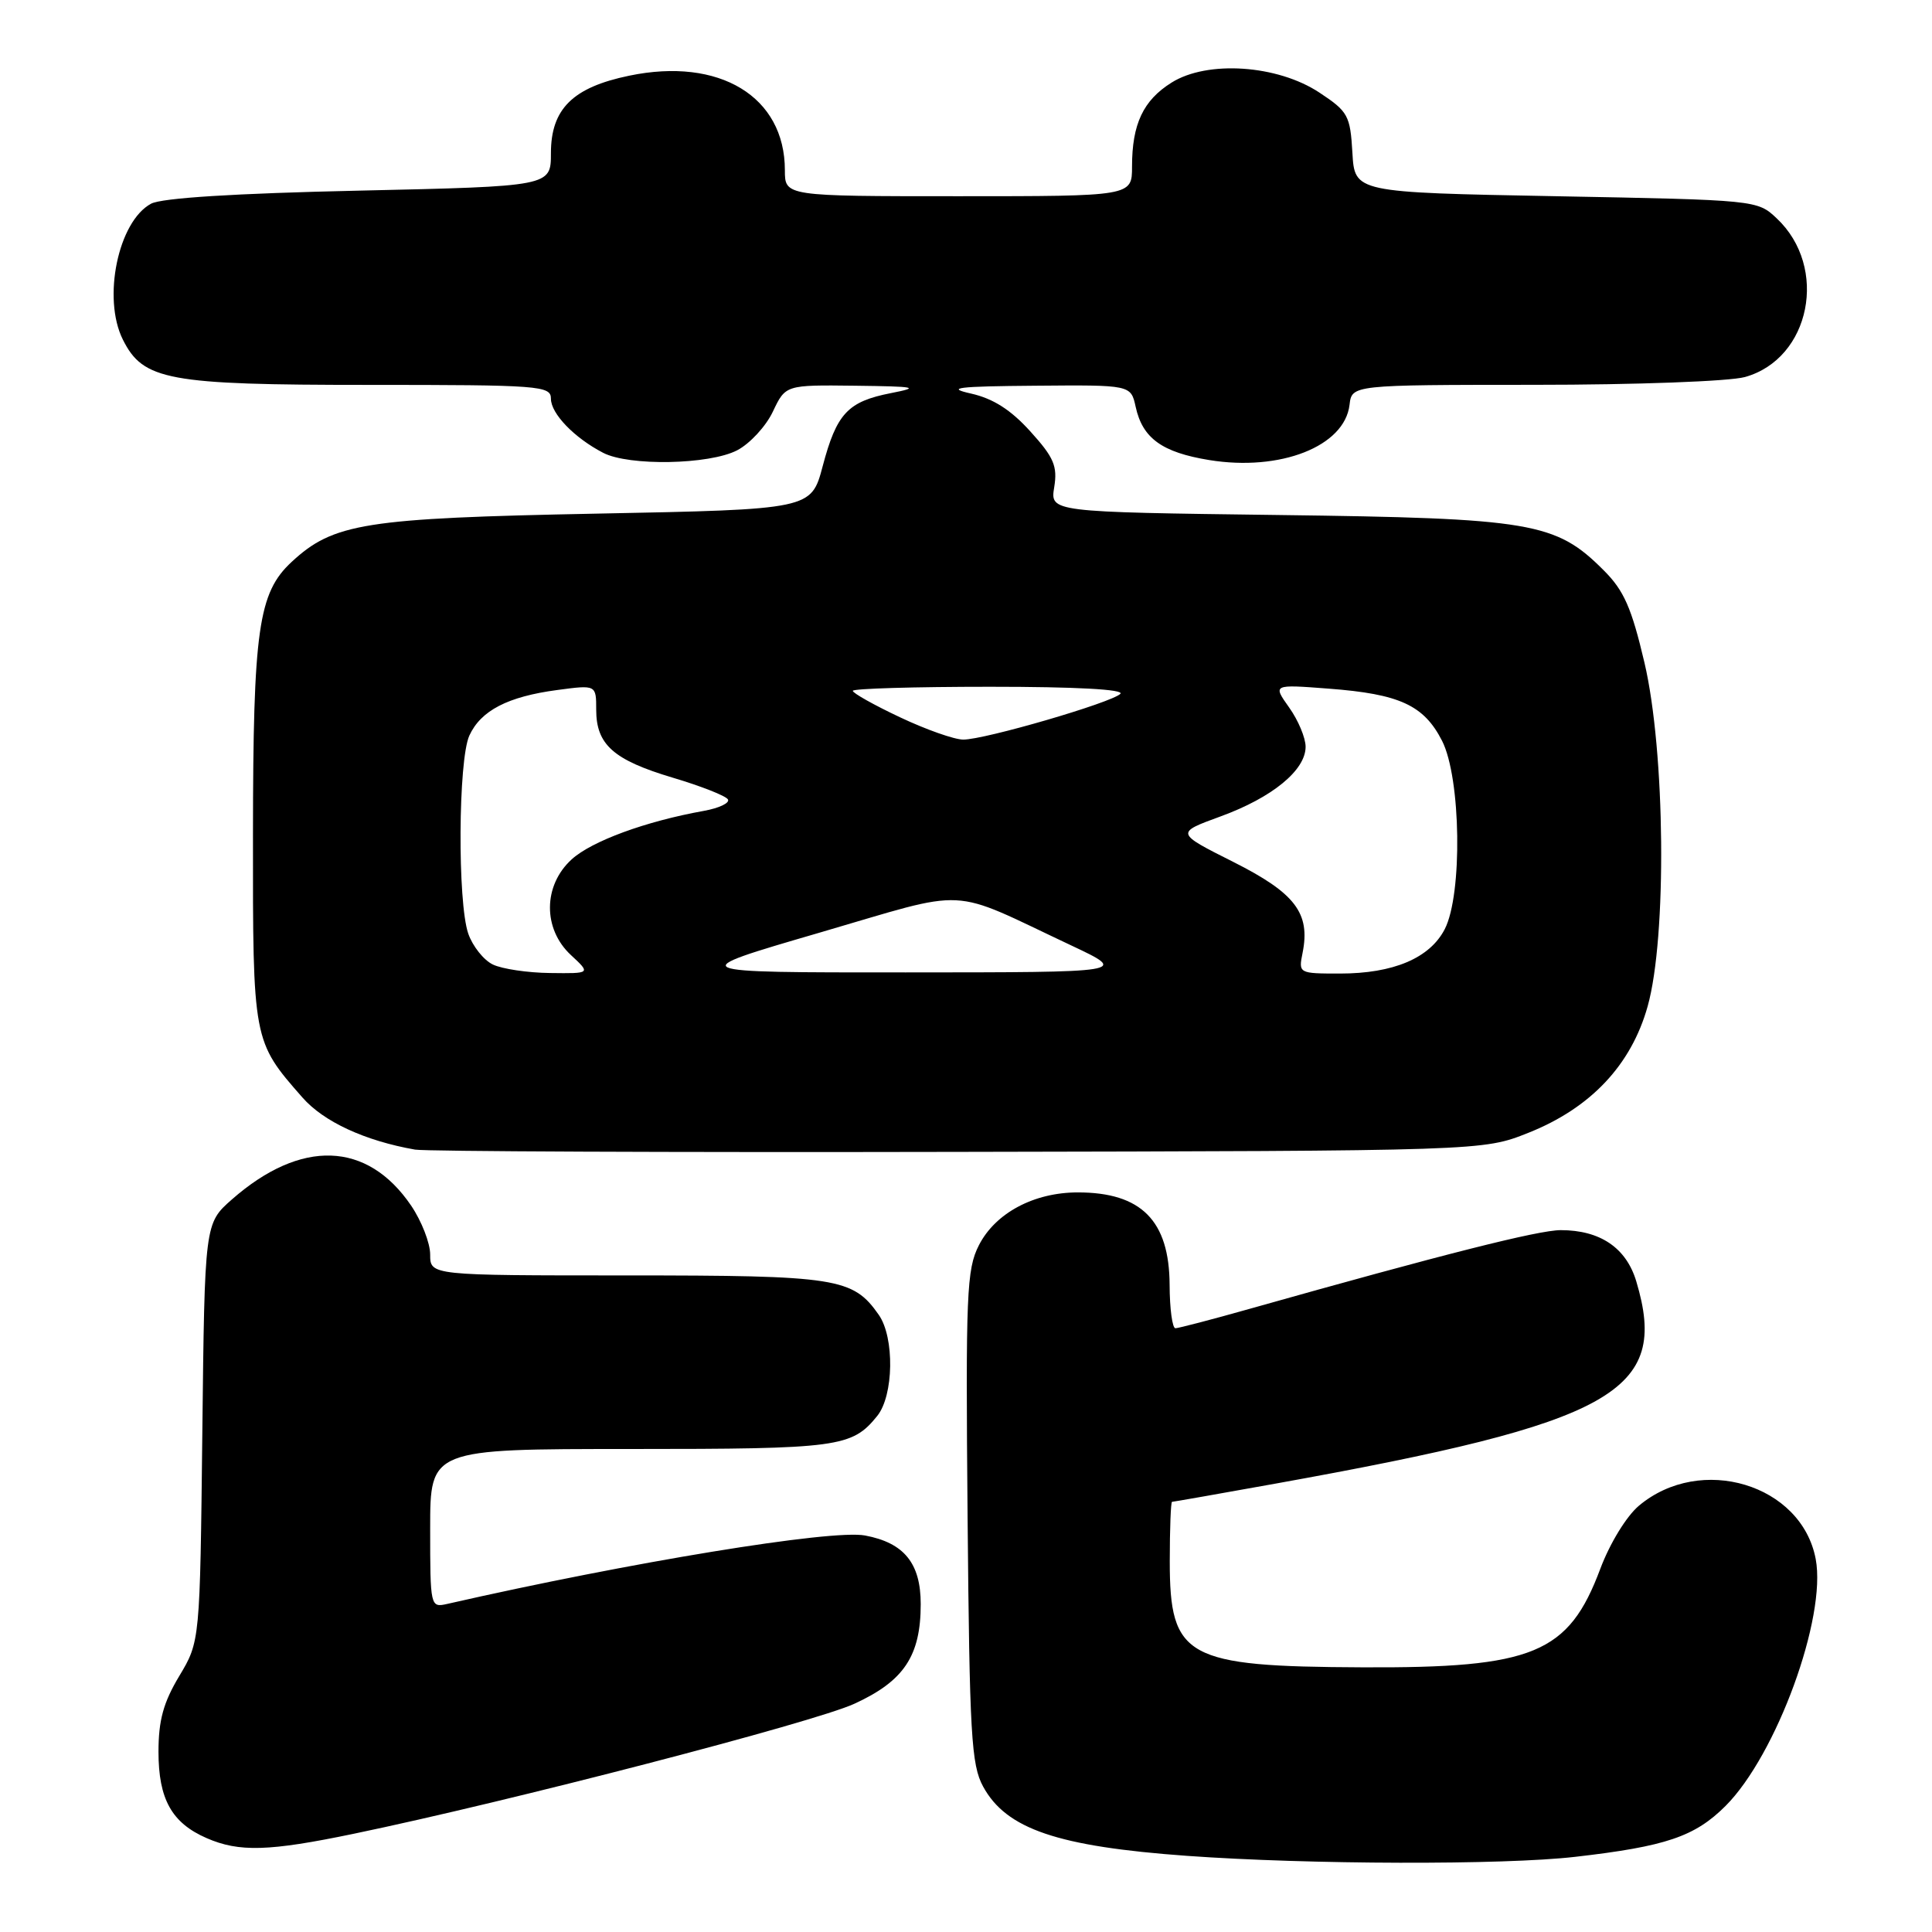 <?xml version="1.0" encoding="UTF-8" standalone="no"?>
<!DOCTYPE svg PUBLIC "-//W3C//DTD SVG 1.1//EN" "http://www.w3.org/Graphics/SVG/1.1/DTD/svg11.dtd" >
<svg xmlns="http://www.w3.org/2000/svg" xmlns:xlink="http://www.w3.org/1999/xlink" version="1.1" viewBox="0 0 256 256">
 <g >
 <path fill="currentColor"
d=" M 208.72 246.04 C 220.74 244.66 224.57 243.36 228.64 239.30 C 235.39 232.55 242.05 214.32 240.59 206.58 C 238.72 196.67 225.34 192.64 217.16 199.52 C 215.51 200.91 213.31 204.51 212.05 207.87 C 207.84 219.12 203.21 221.04 180.50 220.93 C 157.14 220.83 155.00 219.65 155.00 206.89 C 155.00 202.55 155.14 199.00 155.30 199.00 C 155.47 199.00 161.66 197.91 169.05 196.58 C 213.98 188.49 221.21 184.44 216.82 169.80 C 215.49 165.34 212.03 163.00 206.80 163.00 C 203.83 163.01 191.35 166.16 165.50 173.45 C 160.55 174.85 156.16 175.99 155.75 176.00 C 155.34 176.00 154.99 173.41 154.98 170.25 C 154.94 161.74 151.23 158.00 142.82 158.00 C 137.00 158.00 131.89 160.73 129.71 165.00 C 128.08 168.19 127.95 171.41 128.21 201.00 C 128.47 229.84 128.70 233.86 130.27 236.73 C 133.34 242.36 140.13 244.67 157.29 245.91 C 173.44 247.07 199.17 247.14 208.72 246.04 Z  M 46.84 242.99 C 67.50 238.70 107.83 228.23 113.20 225.76 C 119.78 222.75 122.00 219.42 122.00 212.55 C 122.00 207.14 119.80 204.43 114.62 203.46 C 110.20 202.63 83.52 207.00 59.25 212.53 C 57.03 213.03 57.00 212.91 57.00 202.52 C 57.00 192.00 57.00 192.00 83.57 192.00 C 111.14 192.00 112.88 191.77 116.23 187.63 C 118.43 184.92 118.55 177.23 116.44 174.22 C 113.01 169.32 110.94 169.00 83.05 169.00 C 57.00 169.00 57.00 169.00 57.00 166.23 C 57.00 164.71 55.86 161.79 54.47 159.74 C 48.66 151.20 39.88 150.90 30.73 158.93 C 27.12 162.11 27.12 162.11 26.81 189.80 C 26.50 217.50 26.50 217.50 23.75 222.09 C 21.65 225.59 21.00 227.96 21.00 232.12 C 21.00 238.40 22.76 241.55 27.38 243.56 C 31.69 245.44 35.63 245.32 46.84 242.99 Z  M 202.50 150.11 C 210.76 146.83 216.14 141.13 218.32 133.35 C 220.89 124.20 220.66 99.57 217.90 87.81 C 216.19 80.54 215.19 78.25 212.49 75.56 C 206.14 69.20 202.99 68.67 169.33 68.24 C 139.15 67.85 139.15 67.85 139.69 64.55 C 140.14 61.77 139.65 60.61 136.53 57.17 C 133.95 54.31 131.60 52.81 128.67 52.15 C 125.26 51.39 126.82 51.19 137.17 51.11 C 149.84 51.00 149.84 51.00 150.48 53.90 C 151.39 58.07 153.97 59.94 160.23 60.96 C 169.65 62.49 178.16 59.15 178.82 53.65 C 179.13 51.00 179.13 51.00 203.32 50.99 C 216.81 50.99 229.14 50.53 231.21 49.96 C 239.91 47.54 242.33 35.42 235.42 28.93 C 232.86 26.51 232.71 26.50 206.17 26.00 C 179.50 25.50 179.50 25.50 179.20 20.23 C 178.91 15.30 178.63 14.78 174.83 12.27 C 169.27 8.59 159.98 7.96 155.23 10.95 C 151.48 13.30 150.00 16.44 150.00 22.07 C 150.00 26.00 150.00 26.00 127.00 26.00 C 104.00 26.00 104.00 26.00 104.00 22.55 C 104.00 12.80 95.34 7.54 83.37 10.03 C 75.88 11.58 73.00 14.44 73.00 20.30 C 73.00 24.69 73.00 24.69 47.60 25.26 C 31.15 25.62 21.44 26.23 20.02 26.99 C 15.66 29.33 13.54 39.52 16.28 45.00 C 18.97 50.39 22.23 51.00 48.75 51.00 C 71.56 51.00 73.00 51.11 73.00 52.83 C 73.00 54.81 76.10 58.02 79.92 60.00 C 83.35 61.78 93.98 61.58 97.67 59.67 C 99.35 58.80 101.49 56.49 102.41 54.54 C 104.09 51.00 104.09 51.00 113.30 51.11 C 121.43 51.21 121.98 51.32 118.05 52.09 C 112.33 53.21 110.86 54.79 109.01 61.77 C 107.49 67.50 107.49 67.50 79.00 68.06 C 48.33 68.66 44.18 69.32 38.64 74.46 C 34.23 78.55 33.54 83.39 33.52 110.50 C 33.50 137.95 33.50 137.94 40.07 145.42 C 42.89 148.64 48.35 151.16 55.00 152.33 C 56.38 152.57 88.77 152.71 127.00 152.63 C 196.50 152.50 196.50 152.50 202.50 150.11 Z  M 65.30 127.80 C 64.09 127.22 62.63 125.38 62.05 123.72 C 60.61 119.58 60.71 100.73 62.19 97.47 C 63.71 94.15 67.29 92.30 73.84 91.43 C 79.00 90.74 79.00 90.74 79.00 94.04 C 79.00 98.67 81.29 100.70 89.12 103.04 C 92.86 104.15 96.16 105.45 96.45 105.92 C 96.74 106.39 95.30 107.08 93.24 107.45 C 85.55 108.83 78.41 111.45 75.75 113.87 C 71.95 117.33 71.91 123.08 75.65 126.55 C 78.29 129.00 78.29 129.00 72.90 128.93 C 69.93 128.90 66.51 128.39 65.30 127.80 Z  M 108.50 123.61 C 128.92 117.66 125.37 117.48 142.00 125.30 C 149.50 128.84 149.50 128.84 120.00 128.85 C 90.50 128.86 90.50 128.86 108.50 123.61 Z  M 172.60 126.25 C 173.65 120.99 171.62 118.34 163.42 114.21 C 155.76 110.36 155.76 110.36 161.73 108.18 C 168.58 105.68 173.00 102.06 173.00 98.95 C 173.00 97.77 172.02 95.43 170.82 93.75 C 168.64 90.68 168.64 90.68 176.07 91.25 C 185.46 91.96 188.67 93.44 191.08 98.16 C 193.59 103.08 193.81 118.53 191.43 123.13 C 189.45 126.96 184.62 129.00 177.56 129.00 C 172.08 129.00 172.05 128.98 172.60 126.25 Z  M 119.25 95.04 C 115.81 93.42 113.00 91.84 113.00 91.54 C 113.00 91.24 121.19 91.00 131.20 91.00 C 142.54 91.00 149.04 91.35 148.45 91.94 C 147.25 93.12 130.50 98.00 127.64 98.00 C 126.46 98.00 122.69 96.67 119.25 95.04 Z "/>
</g>
</svg>